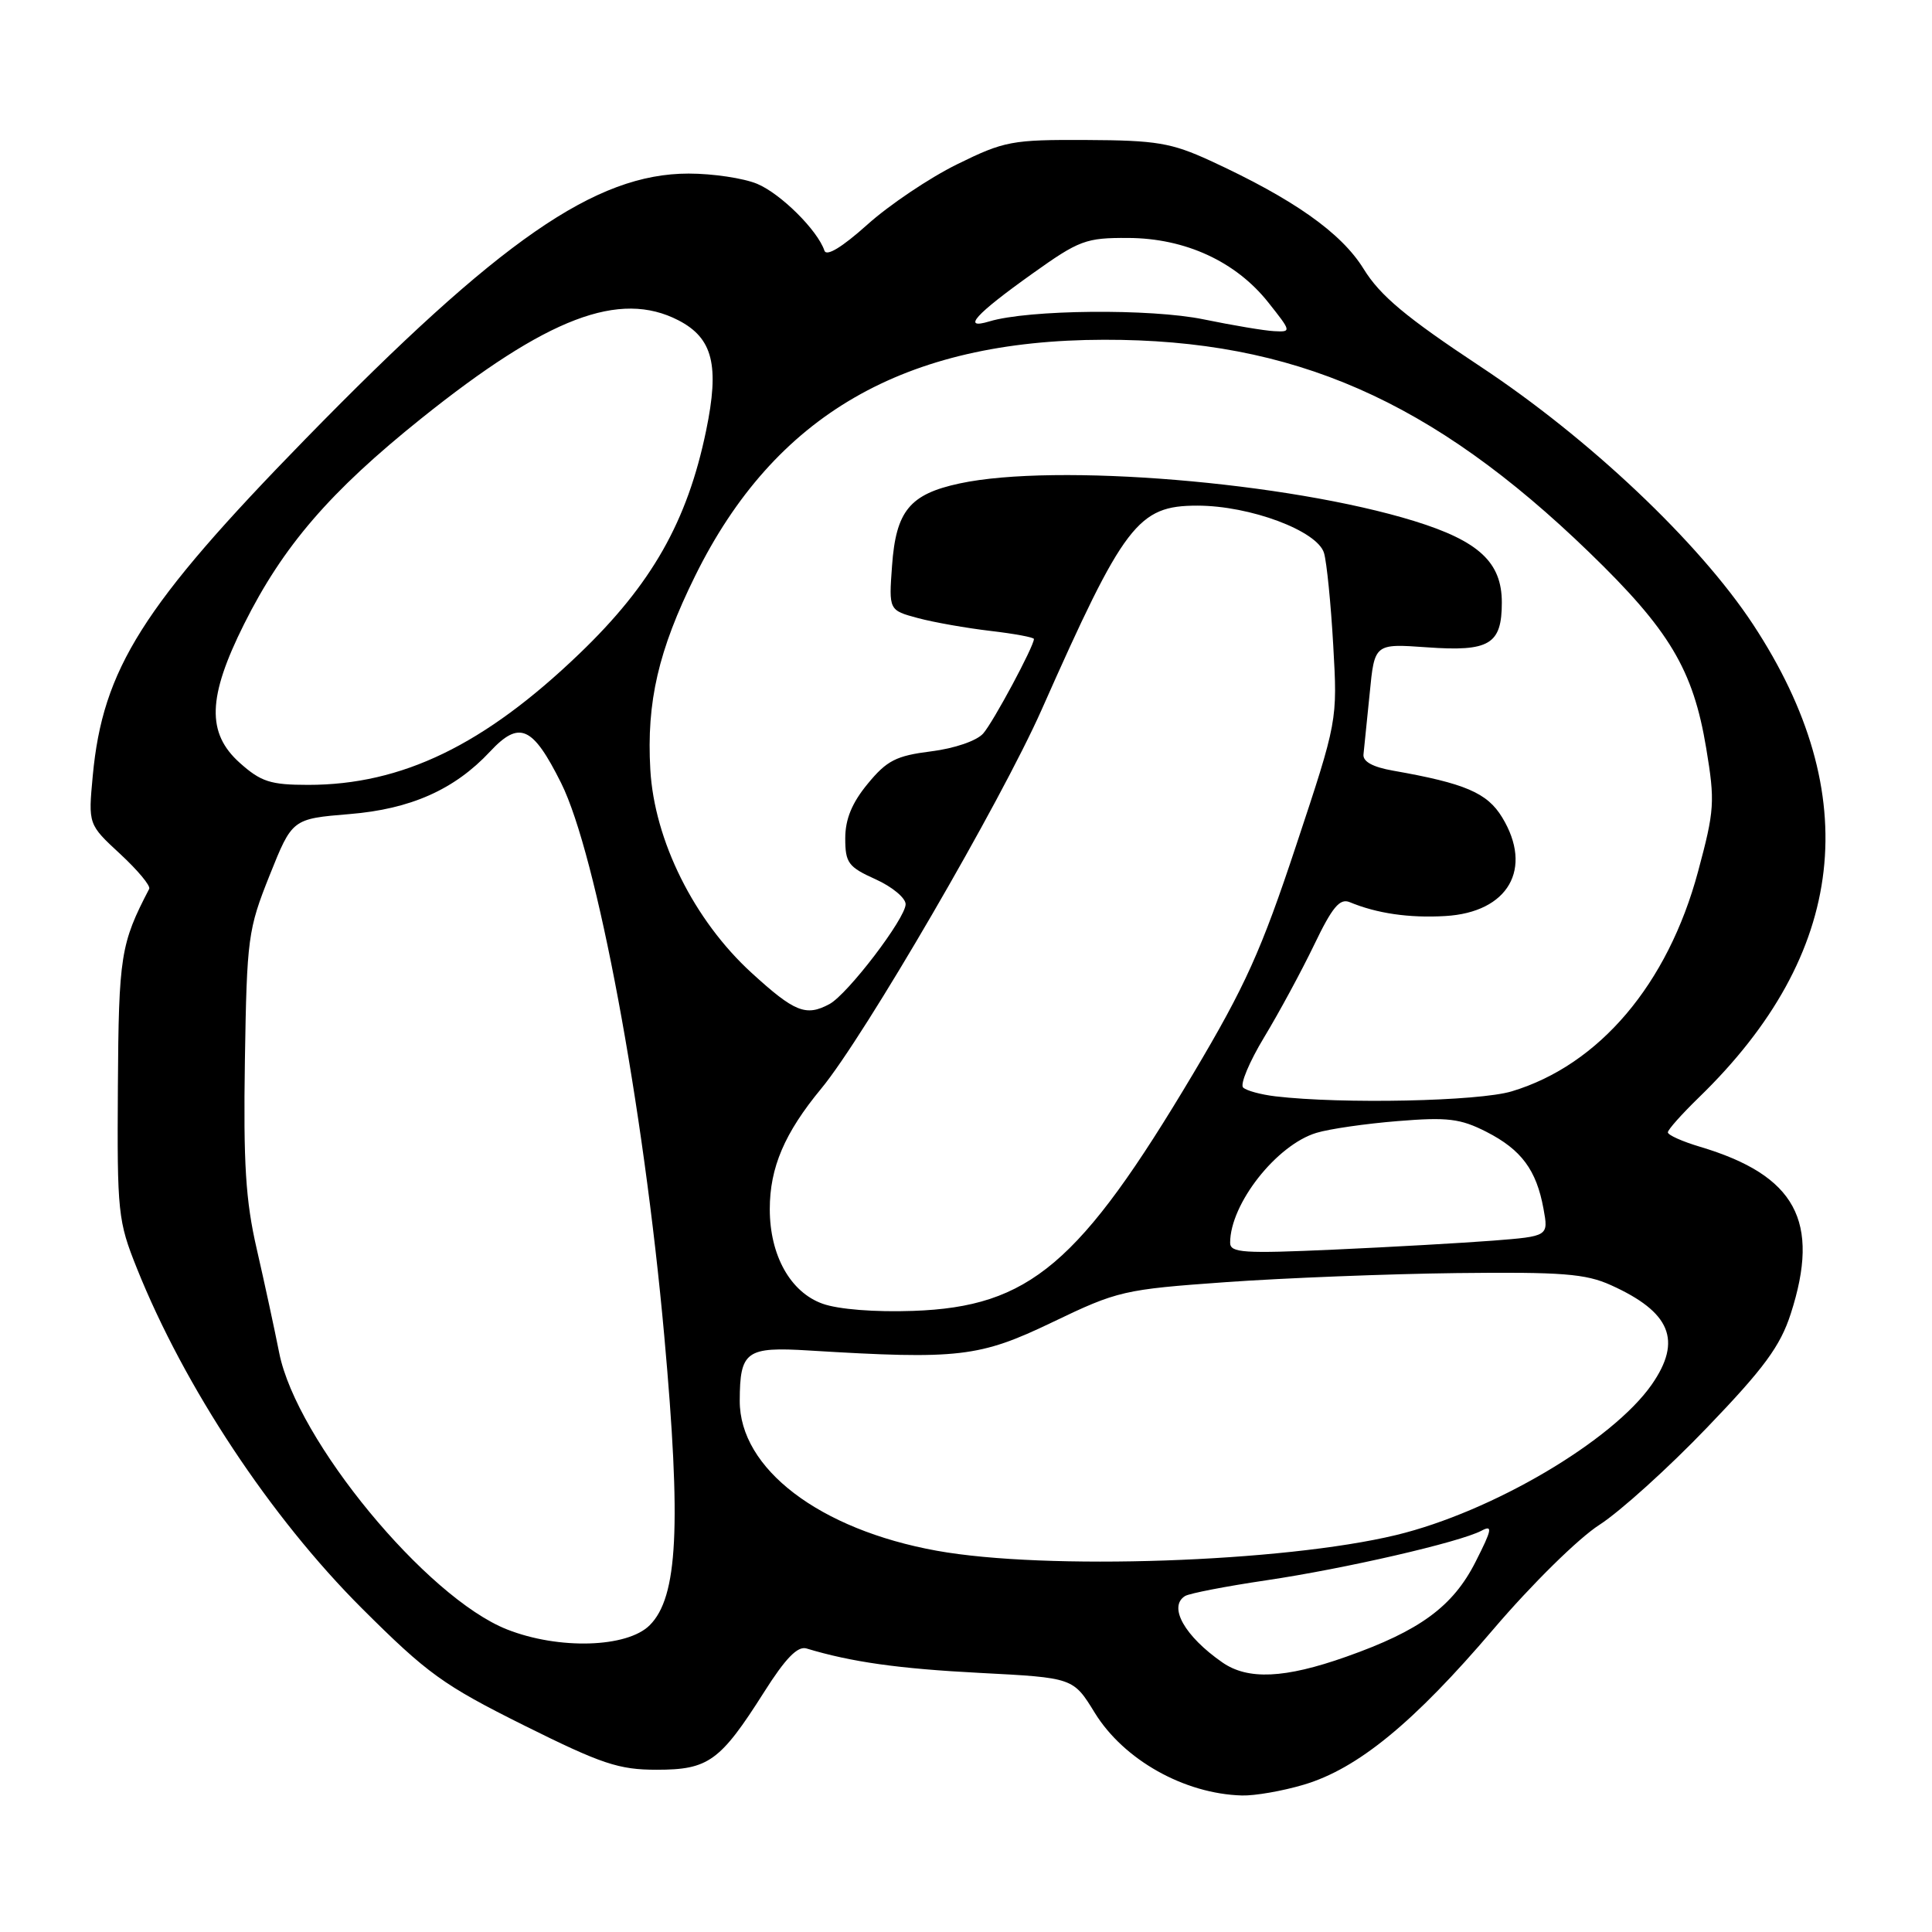 <?xml version="1.0" encoding="UTF-8" standalone="no"?>
<!DOCTYPE svg PUBLIC "-//W3C//DTD SVG 1.1//EN" "http://www.w3.org/Graphics/SVG/1.1/DTD/svg11.dtd" >
<svg xmlns="http://www.w3.org/2000/svg" xmlns:xlink="http://www.w3.org/1999/xlink" version="1.1" viewBox="0 0 256 256">
 <g >
 <path fill="currentColor"
d=" M 172.76 236.48 C 179.90 234.36 187.32 228.28 197.90 215.86 C 202.94 209.95 209.17 203.81 211.93 202.05 C 214.65 200.30 221.09 194.49 226.22 189.13 C 233.75 181.30 235.90 178.36 237.28 174.09 C 241.25 161.81 237.95 155.74 225.25 151.95 C 222.91 151.25 221.00 150.40 221.00 150.04 C 221.00 149.69 222.84 147.63 225.08 145.45 C 244.75 126.39 247.16 105.33 232.27 82.71 C 225.11 71.85 210.58 58.10 196.15 48.56 C 186.30 42.04 182.87 39.18 180.68 35.62 C 177.71 30.82 171.37 26.36 160.36 21.29 C 155.21 18.93 153.22 18.59 143.98 18.55 C 134.07 18.50 133.08 18.69 126.82 21.77 C 123.16 23.57 117.81 27.17 114.92 29.77 C 111.56 32.78 109.51 34.02 109.24 33.21 C 108.34 30.52 103.46 25.67 100.33 24.36 C 98.53 23.61 94.45 23.00 91.25 23.00 C 78.91 23.00 66.22 31.79 40.47 58.17 C 18.88 80.29 13.61 88.64 12.29 102.80 C 11.69 109.24 11.69 109.24 15.92 113.15 C 18.24 115.30 19.98 117.38 19.77 117.78 C 15.98 125.05 15.73 126.62 15.62 144.00 C 15.51 160.70 15.63 161.80 18.14 168.06 C 24.44 183.79 35.84 201.02 47.95 213.11 C 56.63 221.77 58.74 223.29 69.41 228.61 C 79.74 233.75 81.99 234.50 87.02 234.50 C 93.88 234.50 95.43 233.38 101.24 224.22 C 104.08 219.73 105.69 218.08 106.86 218.43 C 112.82 220.23 119.03 221.11 129.86 221.67 C 142.21 222.31 142.21 222.31 145.06 226.95 C 148.90 233.19 156.93 237.70 164.57 237.91 C 166.26 237.96 169.94 237.32 172.76 236.48 Z  M 161.97 220.28 C 156.96 216.80 154.76 212.88 157.03 211.48 C 157.60 211.13 162.44 210.19 167.78 209.40 C 178.24 207.85 193.38 204.36 196.30 202.83 C 197.82 202.02 197.70 202.66 195.53 206.93 C 192.53 212.87 188.15 216.08 178.37 219.53 C 170.23 222.41 165.35 222.63 161.97 220.28 Z  M 67.19 215.91 C 56.50 211.69 39.30 190.82 37.00 179.28 C 36.37 176.10 35.03 169.90 34.02 165.50 C 32.54 159.08 32.24 154.15 32.45 140.50 C 32.71 124.27 32.86 123.16 35.72 116.00 C 38.72 108.50 38.72 108.50 46.31 107.87 C 54.42 107.21 60.23 104.62 64.92 99.60 C 68.82 95.42 70.57 96.19 74.35 103.75 C 79.06 113.19 85.27 146.45 88.02 177.03 C 90.29 202.21 89.82 211.63 86.09 215.35 C 83.10 218.34 74.03 218.61 67.19 215.91 Z  M 124.12 205.48 C 108.58 202.67 97.98 194.60 98.02 185.60 C 98.04 179.03 98.86 178.43 107.22 178.95 C 127.07 180.16 129.78 179.84 139.45 175.20 C 148.11 171.04 148.88 170.86 162.45 169.89 C 170.18 169.34 183.93 168.80 193.00 168.69 C 206.99 168.53 210.10 168.77 213.46 170.29 C 221.37 173.86 222.92 177.61 218.88 183.44 C 213.68 190.92 197.74 200.32 185.00 203.40 C 170.02 207.01 138.54 208.09 124.12 205.48 Z  M 109.00 172.75 C 104.73 171.23 102.00 166.34 102.00 160.22 C 102.00 154.70 103.96 150.12 108.83 144.23 C 114.51 137.37 132.61 106.25 138.04 94.00 C 148.96 69.38 150.78 67.00 158.65 67.00 C 165.65 67.00 174.57 70.34 175.44 73.28 C 175.80 74.50 176.35 80.00 176.66 85.50 C 177.23 95.50 177.23 95.50 171.75 112.01 C 167.13 125.96 165.01 130.66 158.12 142.24 C 143.07 167.52 136.41 173.16 121.00 173.70 C 115.95 173.88 111.08 173.50 109.00 172.75 Z  M 163.00 164.67 C 163.00 159.53 169.14 151.71 174.43 150.11 C 176.12 149.59 180.97 148.89 185.21 148.55 C 191.81 148.01 193.51 148.22 196.95 149.97 C 201.59 152.34 203.58 155.02 204.52 160.16 C 205.19 163.81 205.19 163.81 197.84 164.39 C 193.80 164.70 184.31 165.24 176.75 165.58 C 164.78 166.12 163.00 166.01 163.00 164.67 Z  M 169.00 145.27 C 167.07 145.04 165.15 144.52 164.72 144.10 C 164.29 143.68 165.55 140.68 167.52 137.42 C 169.49 134.16 172.47 128.65 174.14 125.18 C 176.53 120.20 177.53 119.00 178.84 119.54 C 182.45 121.04 186.73 121.66 191.50 121.38 C 199.86 120.90 203.19 115.11 199.04 108.30 C 197.06 105.05 194.14 103.80 184.61 102.12 C 181.88 101.64 180.56 100.91 180.67 99.95 C 180.76 99.15 181.13 95.52 181.49 91.89 C 182.13 85.28 182.13 85.28 189.05 85.77 C 197.37 86.37 199.00 85.39 199.00 79.83 C 199.00 74.51 195.96 71.69 187.39 69.04 C 170.68 63.88 139.88 61.33 127.15 64.06 C 120.54 65.48 118.72 67.70 118.20 74.97 C 117.77 80.86 117.77 80.86 121.63 81.90 C 123.76 82.47 128.09 83.23 131.25 83.60 C 134.41 83.97 137.00 84.45 137.00 84.67 C 137.00 85.64 131.62 95.67 130.28 97.19 C 129.43 98.16 126.49 99.17 123.37 99.56 C 118.75 100.14 117.51 100.77 114.98 103.85 C 112.89 106.38 112.00 108.54 112.00 111.08 C 112.00 114.33 112.40 114.88 116.00 116.50 C 118.20 117.49 120.00 118.98 120.00 119.81 C 120.00 121.68 112.31 131.76 109.90 133.05 C 106.79 134.72 105.28 134.11 99.59 128.91 C 91.97 121.95 86.70 111.36 86.17 101.96 C 85.66 92.98 87.24 86.18 92.11 76.31 C 102.64 54.98 119.81 45.06 146.29 45.02 C 171.38 44.97 189.73 53.01 210.58 73.19 C 221.22 83.48 224.35 88.72 226.08 99.13 C 227.26 106.24 227.19 107.35 225.00 115.49 C 220.99 130.41 211.91 141.12 200.31 144.61 C 195.93 145.93 177.85 146.31 169.00 145.27 Z  M 31.78 101.09 C 27.36 97.14 27.50 92.38 32.34 82.70 C 37.51 72.35 43.72 65.15 55.82 55.45 C 72.55 42.05 82.09 38.41 89.91 42.45 C 94.46 44.81 95.36 48.40 93.56 57.08 C 91.07 69.11 86.35 77.43 76.77 86.62 C 64.16 98.73 53.27 104.00 40.83 104.00 C 35.84 104.00 34.58 103.59 31.78 101.09 Z  M 159.50 42.32 C 152.49 40.87 136.26 41.02 131.09 42.59 C 127.37 43.71 129.22 41.66 136.78 36.27 C 143.00 31.83 143.88 31.50 149.48 31.53 C 157.05 31.56 163.76 34.65 168.06 40.08 C 171.13 43.95 171.14 44.00 168.83 43.88 C 167.55 43.82 163.35 43.11 159.50 42.32 Z "/>
</g>
</svg>